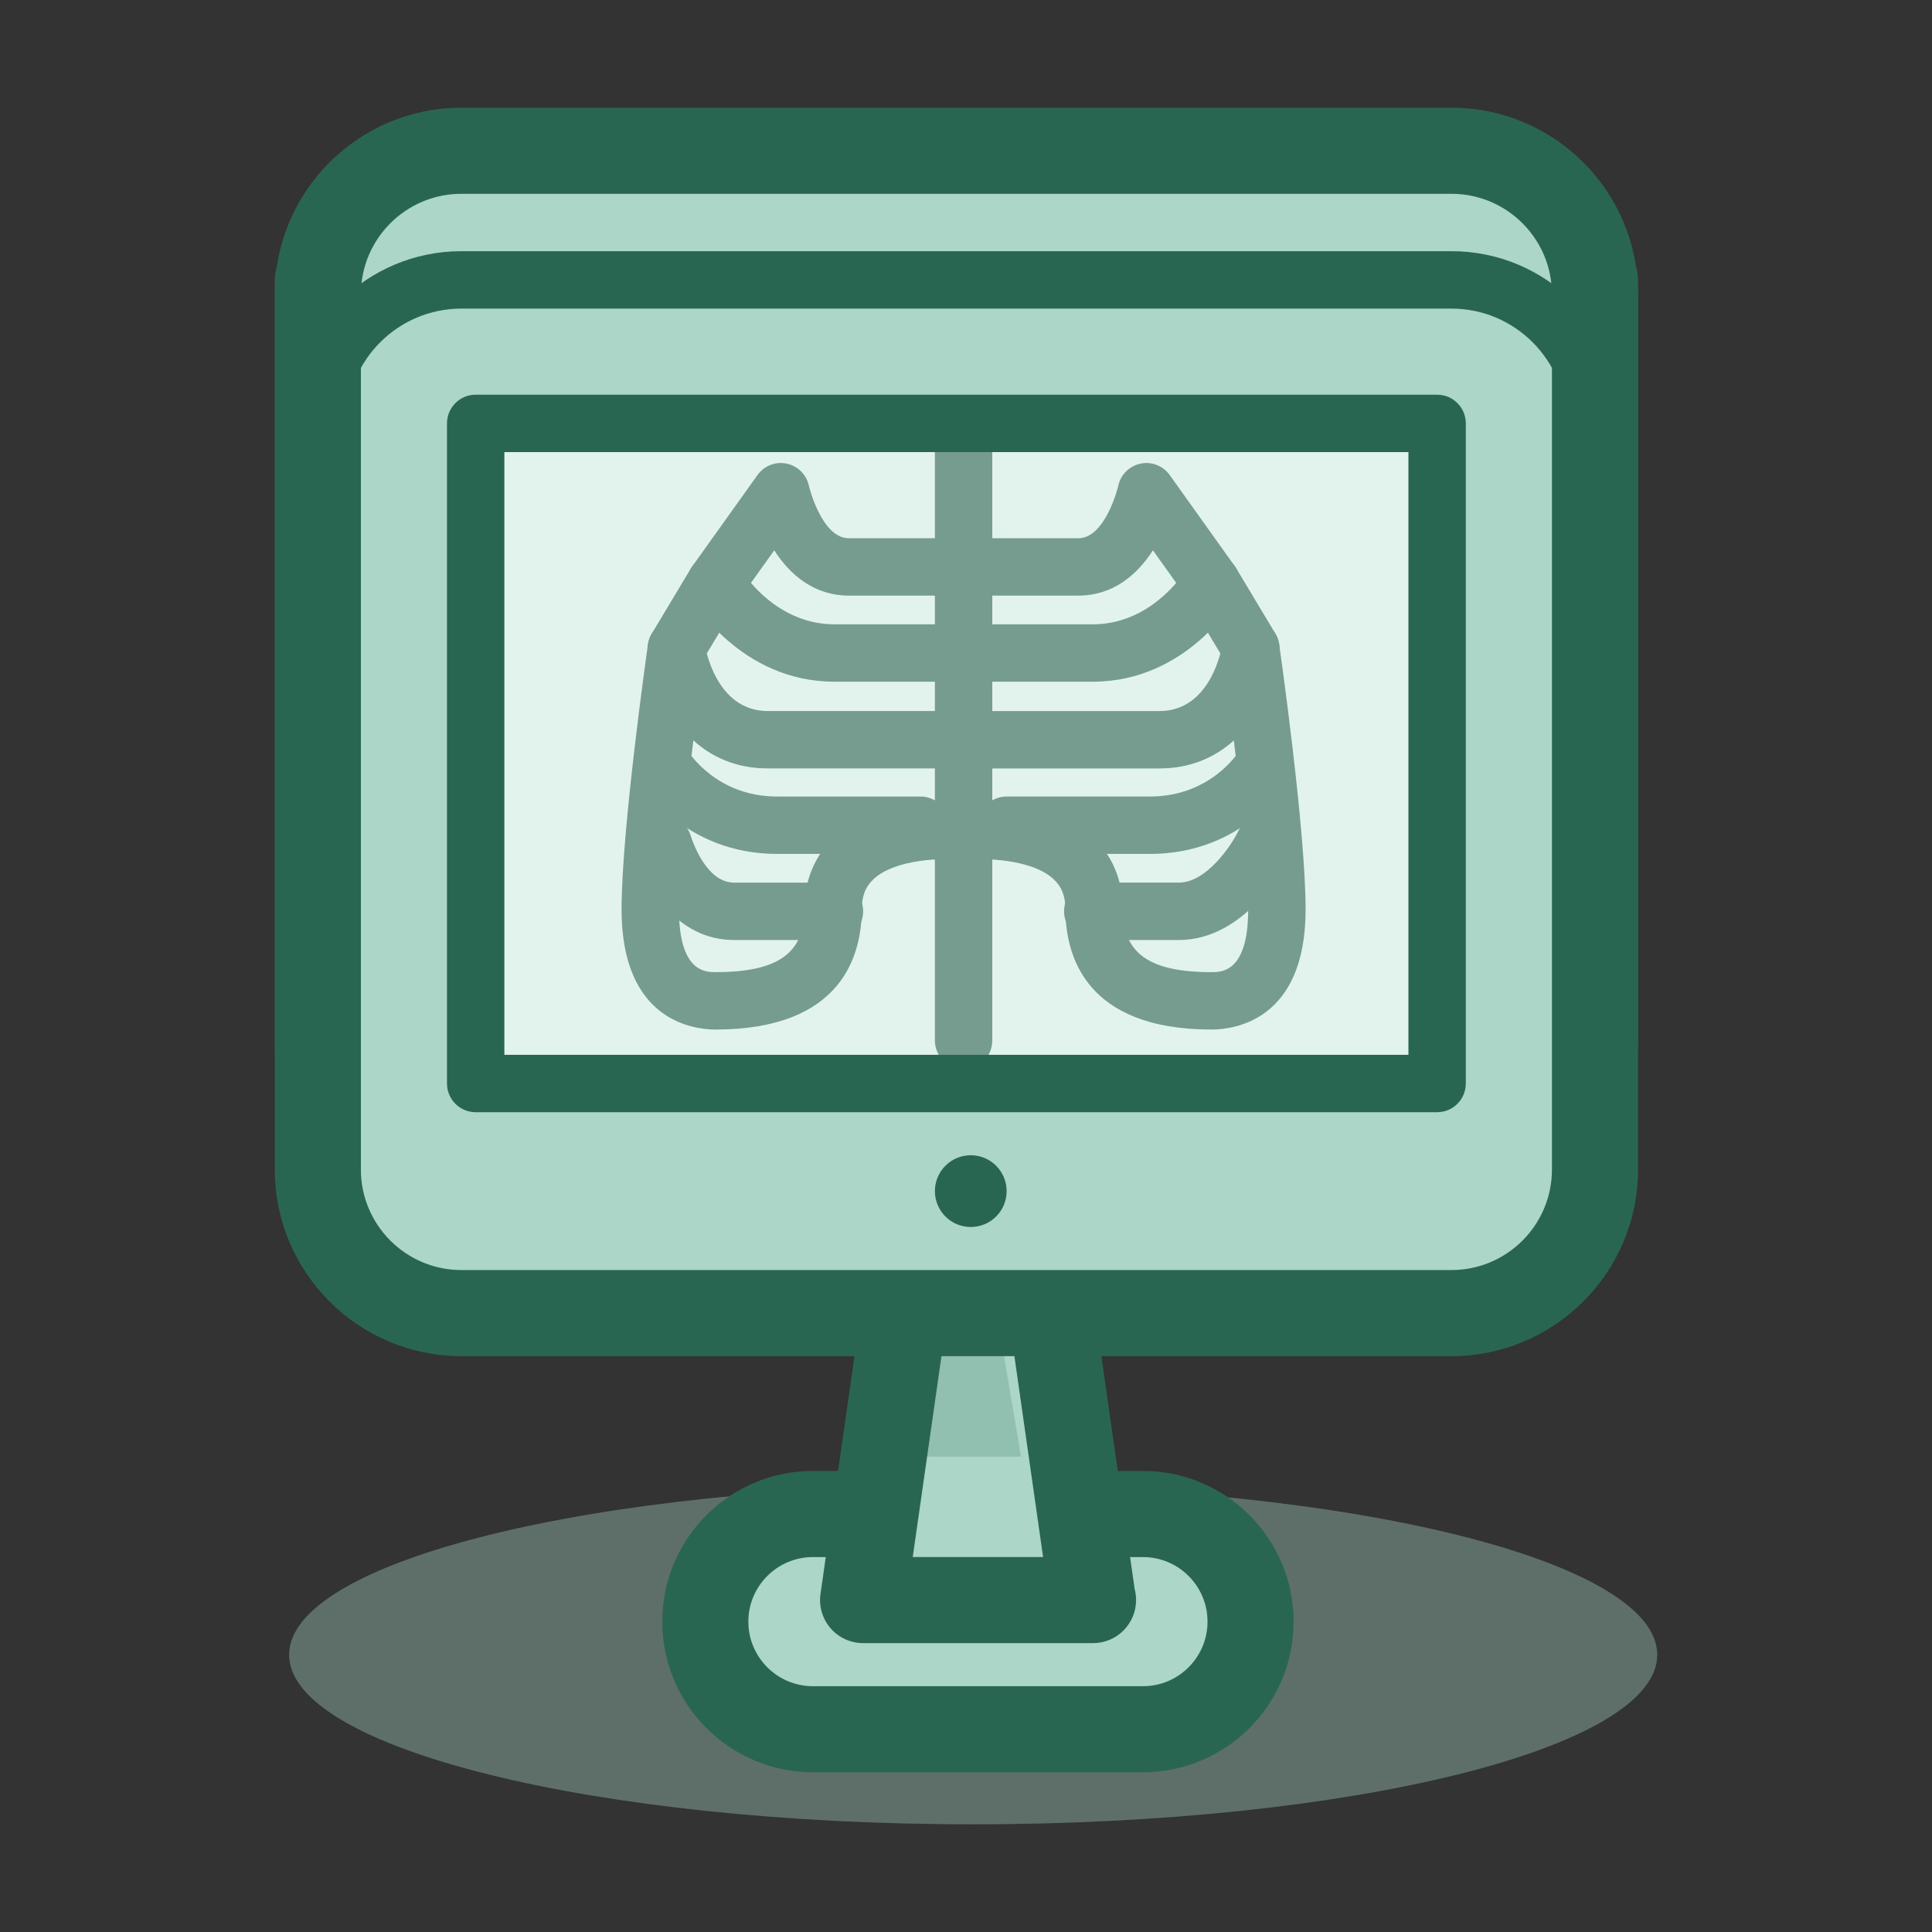 <svg width="64" height="64" viewBox="0 0 64 64" fill="none" xmlns="http://www.w3.org/2000/svg">
<rect x="0" y="0" width="64" height="64" fill="#333333" stroke="none"/>
<g opacity="0.5">
<path d="M32.238 60.432C44.753 60.432 54.897 57.918 54.897 54.817C54.897 51.715 44.753 49.201 32.238 49.201C19.724 49.201 9.579 51.715 9.579 54.817C9.579 57.918 19.724 60.432 32.238 60.432Z" fill="#ABD6C8"/>
<path d="M32.238 60.432C44.753 60.432 54.897 57.918 54.897 54.817C54.897 51.715 44.753 49.201 32.238 49.201C19.724 49.201 9.579 51.715 9.579 54.817C9.579 57.918 19.724 60.432 32.238 60.432Z" fill="black" fill-opacity="0.2"/>
</g>
<path d="M41.427 53.718C41.427 55.688 39.831 57.284 37.862 57.284H26.928C24.959 57.284 23.363 55.688 23.363 53.718C23.363 51.749 24.959 50.153 26.928 50.153H37.862C39.831 50.153 41.427 51.749 41.427 53.718Z" fill="#ABD6C8"/>
<path d="M37.862 58.71H26.929C24.177 58.71 21.938 56.471 21.938 53.719C21.938 50.966 24.177 48.727 26.929 48.727H37.862C40.614 48.727 42.853 50.966 42.853 53.719C42.853 56.471 40.614 58.71 37.862 58.71ZM26.929 51.58C25.749 51.58 24.79 52.539 24.79 53.719C24.79 54.898 25.749 55.858 26.929 55.858H37.862C39.042 55.858 40.001 54.898 40.001 53.719C40.001 52.539 39.042 51.58 37.862 51.58H26.929Z" fill="#296652"/>
<path d="M52.836 34.466C52.836 37.081 50.697 39.22 48.082 39.22H15.282C12.668 39.22 10.528 37.081 10.528 34.466V9.747C10.528 7.133 12.668 4.994 15.282 4.994H48.082C50.697 4.994 52.836 7.133 52.836 9.747V34.466Z" fill="#ABD6C8"/>
<path d="M48.082 40.646H15.282C11.875 40.646 9.103 37.874 9.103 34.466V9.747C9.103 6.34 11.875 3.568 15.282 3.568H48.082C51.49 3.568 54.262 6.34 54.262 9.747V34.466C54.262 37.874 51.49 40.646 48.082 40.646ZM15.282 6.42C13.448 6.42 11.955 7.913 11.955 9.747V34.466C11.955 36.301 13.448 37.794 15.282 37.794H48.082C49.917 37.794 51.41 36.301 51.41 34.466V9.747C51.41 7.913 49.917 6.42 48.082 6.42H15.282Z" fill="#296652"/>
<path d="M34.773 43.023L36.199 53.006H28.593L30.019 43.023H34.773Z" fill="#ABD6C8"/>
<path d="M36.207 54.431C36.205 54.431 36.201 54.431 36.198 54.431H28.592C28.179 54.431 27.786 54.252 27.515 53.94C27.244 53.628 27.122 53.213 27.18 52.804L28.606 42.821C28.707 42.118 29.309 41.597 30.018 41.597H34.772C35.482 41.597 36.083 42.119 36.184 42.821L37.587 52.64C37.617 52.756 37.634 52.879 37.634 53.005C37.633 53.793 36.995 54.431 36.207 54.431ZM30.236 51.579H34.554L33.535 44.449H31.255L30.236 51.579Z" fill="#296652"/>
<g opacity="0.2">
<path d="M33.026 43.523L33.821 48.252H29.097L29.892 43.523H33.026Z" fill="#296652"/>
</g>
<path d="M52.836 38.745C52.836 41.359 50.697 43.498 48.082 43.498H15.282C12.668 43.498 10.528 41.359 10.528 38.745V14.026C10.528 11.411 12.668 9.272 15.282 9.272H48.082C50.697 9.272 52.836 11.411 52.836 14.026V38.745Z" fill="#ABD6C8"/>
<path d="M48.083 44.449H15.283C12.137 44.449 9.578 41.89 9.578 38.745V14.026C9.578 10.88 12.137 8.321 15.283 8.321H48.083C51.228 8.321 53.787 10.88 53.787 14.026V38.745C53.787 41.89 51.228 44.449 48.083 44.449ZM15.283 10.223C13.186 10.223 11.48 11.929 11.48 14.026V38.745C11.48 40.841 13.186 42.547 15.283 42.547H48.083C50.179 42.547 51.886 40.841 51.886 38.745V14.026C51.886 11.929 50.179 10.223 48.083 10.223H15.283Z" fill="#296652"/>
<path d="M32.158 40.646C32.814 40.646 33.346 40.114 33.346 39.458C33.346 38.801 32.814 38.269 32.158 38.269C31.502 38.269 30.97 38.801 30.97 39.458C30.97 40.114 31.502 40.646 32.158 40.646Z" fill="#296652"/>
<path d="M47.607 14.026H15.758V35.892H47.607V14.026Z" fill="#E2F3EE"/>
<path d="M48.082 44.924H15.282C11.875 44.924 9.103 42.152 9.103 38.745V9.272C9.103 8.484 9.741 7.846 10.529 7.846C11.316 7.846 11.955 8.484 11.955 9.272V38.745C11.955 40.579 13.448 42.072 15.282 42.072H48.082C49.917 42.072 51.41 40.579 51.41 38.745V9.272C51.41 8.484 52.048 7.846 52.836 7.846C53.624 7.846 54.262 8.484 54.262 9.272V38.745C54.262 42.152 51.49 44.924 48.082 44.924Z" fill="#296652"/>
<path d="M31.92 35.417C31.395 35.417 30.969 34.991 30.969 34.466V14.501C30.969 13.976 31.395 13.55 31.92 13.55C32.445 13.55 32.871 13.976 32.871 14.501V34.466C32.871 34.991 32.445 35.417 31.92 35.417Z" fill="#769C90"/>
<path d="M36.198 22.582H31.92C31.395 22.582 30.969 22.156 30.969 21.631C30.969 21.107 31.395 20.681 31.92 20.681H36.198C37.56 20.681 38.494 19.856 38.963 19.31L38.192 18.23C37.671 19.043 36.869 19.73 35.723 19.73H31.92C31.395 19.73 30.969 19.304 30.969 18.779C30.969 18.255 31.395 17.829 31.92 17.829H35.723C36.624 17.829 37.04 16.111 37.044 16.094C37.121 15.725 37.41 15.436 37.779 15.359C38.151 15.279 38.528 15.43 38.748 15.736L40.91 18.764C41.127 19.067 41.146 19.47 40.959 19.793C40.892 19.907 39.305 22.582 36.198 22.582Z" fill="#769C90"/>
<path d="M38.1 28.287H33.346C32.821 28.287 32.395 27.861 32.395 27.336C32.395 26.811 32.821 26.385 33.346 26.385H38.1C40.093 26.385 41.016 24.938 41.053 24.876C41.329 24.433 41.913 24.291 42.358 24.562C42.803 24.833 42.95 25.408 42.683 25.857C42.623 25.956 41.199 28.287 38.1 28.287Z" fill="#769C90"/>
<path d="M40.136 34.105C35.923 34.105 35.294 31.613 35.294 30.127C35.294 29.683 35.165 29.361 34.889 29.112C34.142 28.435 32.522 28.428 32.014 28.478C31.495 28.532 31.026 28.149 30.974 27.627C30.922 27.104 31.303 26.639 31.825 26.587C32.113 26.559 34.667 26.346 36.166 27.702C36.839 28.312 37.195 29.15 37.195 30.128C37.195 31.582 38.075 32.204 40.136 32.204C40.468 32.204 41.348 32.204 41.348 30.128C41.348 28.779 41.101 26.421 40.873 24.528C40.269 25.073 39.462 25.456 38.407 25.456H31.92C31.395 25.456 30.97 25.031 30.97 24.506C30.97 23.981 31.395 23.555 31.92 23.555H38.407C40.134 23.555 40.479 21.43 40.493 21.339C40.564 20.875 40.964 20.53 41.434 20.53C41.436 20.53 41.437 20.53 41.439 20.53C41.91 20.533 42.309 20.878 42.375 21.344C42.411 21.594 43.25 27.496 43.25 30.128C43.25 33.818 40.867 34.105 40.136 34.105Z" fill="#769C90"/>
<path d="M39.051 31.139H36.198C35.673 31.139 35.248 30.713 35.248 30.188C35.248 29.663 35.673 29.237 36.198 29.237H39.051C39.978 29.237 40.798 27.986 41.012 27.547C41.242 27.076 41.809 26.878 42.283 27.111C42.755 27.341 42.951 27.91 42.72 28.382C42.665 28.495 41.347 31.139 39.051 31.139Z" fill="#769C90"/>
<path d="M41.435 22.429C41.111 22.429 40.797 22.264 40.618 21.967L39.321 19.805C39.051 19.355 39.197 18.771 39.647 18.501C40.097 18.231 40.682 18.376 40.952 18.827L42.249 20.989C42.519 21.439 42.373 22.023 41.923 22.293C41.77 22.385 41.602 22.429 41.435 22.429Z" fill="#769C90"/>
<path d="M31.92 22.582H27.642C24.535 22.582 22.948 19.907 22.881 19.793C22.694 19.47 22.713 19.067 22.93 18.764L25.092 15.737C25.311 15.43 25.689 15.28 26.061 15.359C26.43 15.436 26.719 15.725 26.796 16.094C26.799 16.108 27.214 17.829 28.117 17.829H31.92C32.445 17.829 32.871 18.255 32.871 18.779C32.871 19.304 32.445 19.73 31.92 19.73H28.117C26.971 19.73 26.168 19.043 25.648 18.23L24.877 19.31C25.346 19.856 26.28 20.681 27.642 20.681H31.92C32.445 20.681 32.871 21.107 32.871 21.632C32.871 22.156 32.445 22.582 31.92 22.582Z" fill="#769C90"/>
<path d="M30.494 28.287H25.741C22.641 28.287 21.216 25.956 21.157 25.857C20.889 25.406 21.036 24.822 21.487 24.554C21.934 24.286 22.517 24.431 22.787 24.877C22.835 24.953 23.757 26.386 25.74 26.386H30.494C31.018 26.386 31.444 26.811 31.444 27.336C31.444 27.861 31.019 28.287 30.494 28.287Z" fill="#769C90"/>
<path d="M23.703 34.105C22.973 34.105 20.59 33.818 20.59 30.127C20.59 27.495 21.429 21.593 21.465 21.343C21.532 20.875 21.933 20.527 22.406 20.527C22.879 20.527 23.28 20.874 23.346 21.343C23.36 21.429 23.705 23.554 25.433 23.554H31.92C32.445 23.554 32.871 23.98 32.871 24.505C32.871 25.029 32.445 25.455 31.92 25.455H25.433C24.378 25.455 23.571 25.072 22.968 24.526C22.739 26.419 22.492 28.778 22.492 30.126C22.492 32.203 23.373 32.203 23.704 32.203C25.766 32.203 26.645 31.581 26.645 30.126C26.645 29.149 27.002 28.311 27.675 27.701C29.173 26.344 31.728 26.558 32.015 26.585C32.538 26.638 32.918 27.104 32.867 27.626C32.814 28.147 32.358 28.531 31.828 28.477C31.278 28.426 29.691 28.437 28.948 29.113C28.674 29.361 28.547 29.683 28.547 30.126C28.547 31.612 27.918 34.105 23.703 34.105Z" fill="#769C90"/>
<path d="M27.642 31.139H24.314C22.377 31.139 21.355 29.302 21.057 28.217C20.919 27.711 21.216 27.188 21.723 27.048C22.228 26.909 22.75 27.206 22.89 27.71C22.899 27.74 23.358 29.238 24.314 29.238H27.642C28.167 29.238 28.593 29.664 28.593 30.189C28.593 30.713 28.167 31.139 27.642 31.139Z" fill="#769C90"/>
<path d="M22.405 22.429C22.238 22.429 22.07 22.385 21.917 22.293C21.467 22.023 21.321 21.439 21.591 20.989L22.888 18.827C23.158 18.377 23.743 18.23 24.193 18.501C24.643 18.771 24.789 19.355 24.519 19.805L23.222 21.967C23.043 22.264 22.728 22.429 22.405 22.429Z" fill="#769C90"/>
<path d="M47.607 36.843H15.757C15.232 36.843 14.807 36.417 14.807 35.892V14.026C14.807 13.501 15.232 13.075 15.757 13.075H47.607C48.132 13.075 48.557 13.501 48.557 14.026V35.892C48.557 36.417 48.132 36.843 47.607 36.843ZM16.708 34.942H46.656V14.976H16.708V34.942Z" fill="#296652"/>
</svg>
